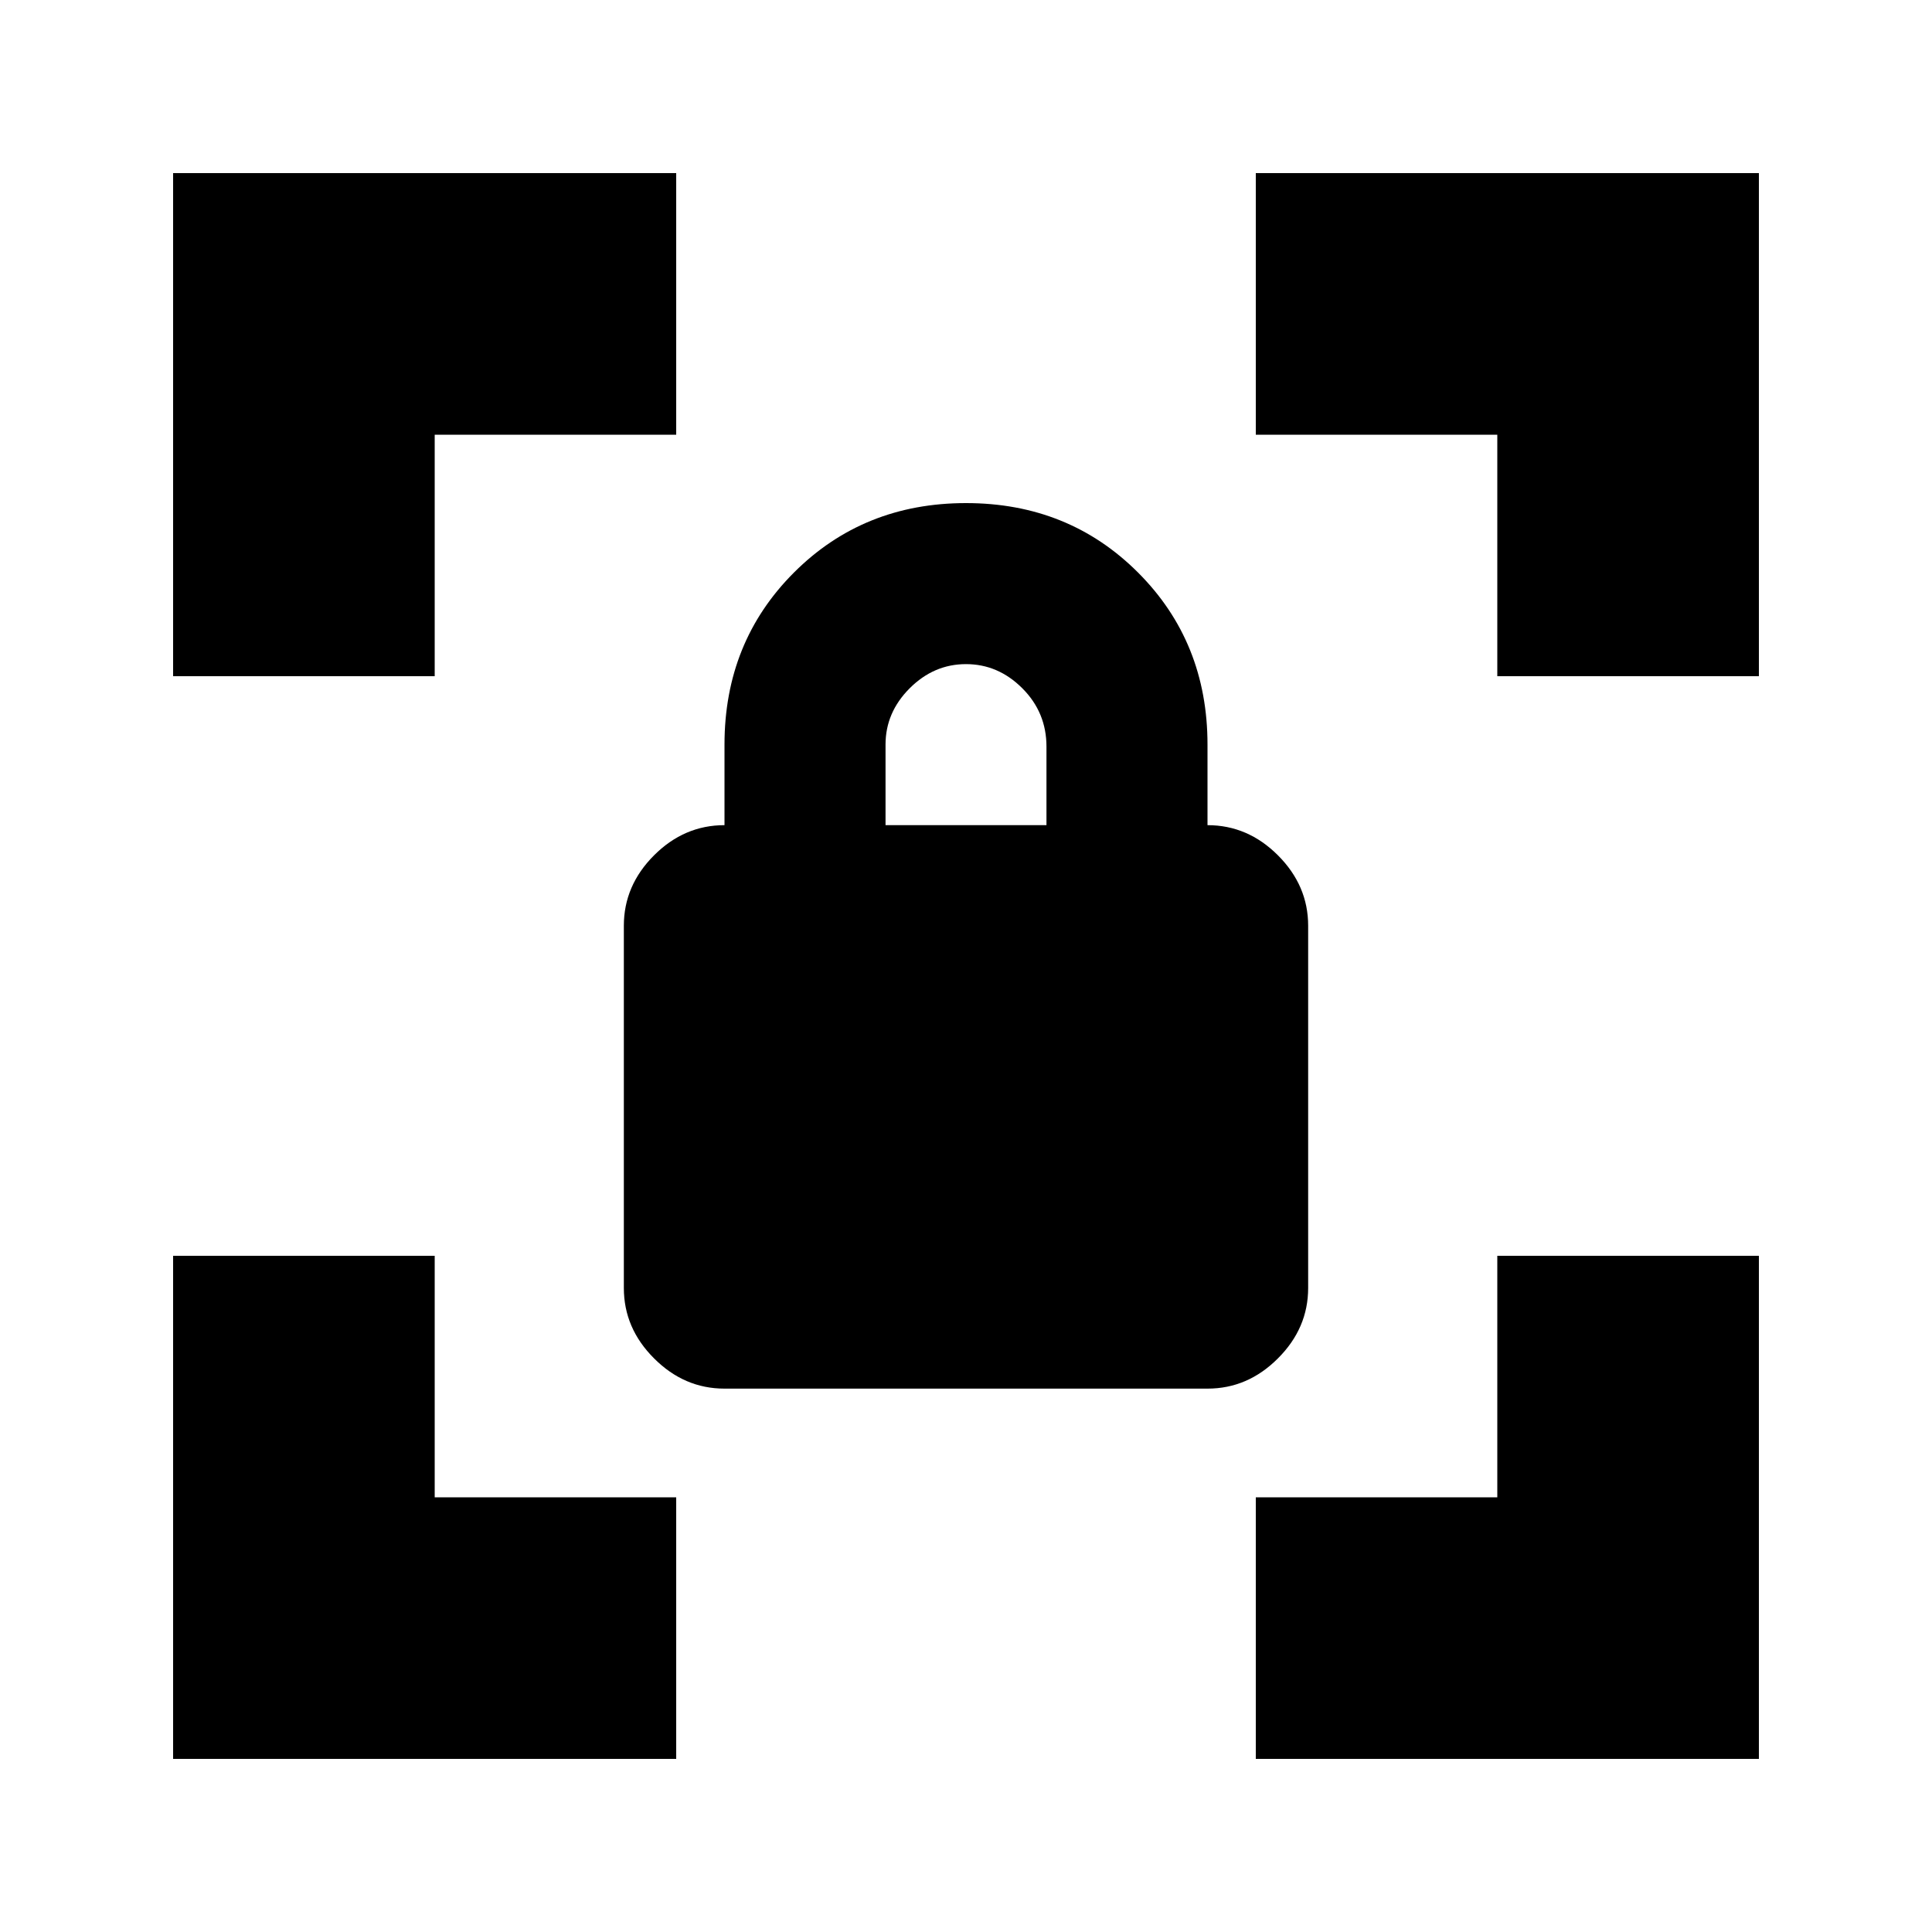 <svg xmlns="http://www.w3.org/2000/svg" height="20" width="20"><path d="M7.5 14.375Q7.083 14.375 6.771 14.062Q6.458 13.75 6.458 13.333V9.583Q6.458 9.167 6.771 8.854Q7.083 8.542 7.5 8.542V7.708Q7.5 6.646 8.219 5.927Q8.938 5.208 10 5.208Q11.062 5.208 11.781 5.927Q12.5 6.646 12.5 7.708V8.542Q12.917 8.542 13.229 8.854Q13.542 9.167 13.542 9.583V13.333Q13.542 13.75 13.229 14.062Q12.917 14.375 12.5 14.375ZM9.167 8.542H10.833V7.729Q10.833 7.375 10.583 7.125Q10.333 6.875 10 6.875Q9.667 6.875 9.417 7.125Q9.167 7.375 9.167 7.708ZM13 18.208V15.5H15.5V13H18.208V18.208ZM1.792 18.208V13H4.5V15.5H7V18.208ZM1.792 7V1.792H7V4.5H4.5V7ZM15.5 7V4.5H13V1.792H18.208V7Z"/></svg>